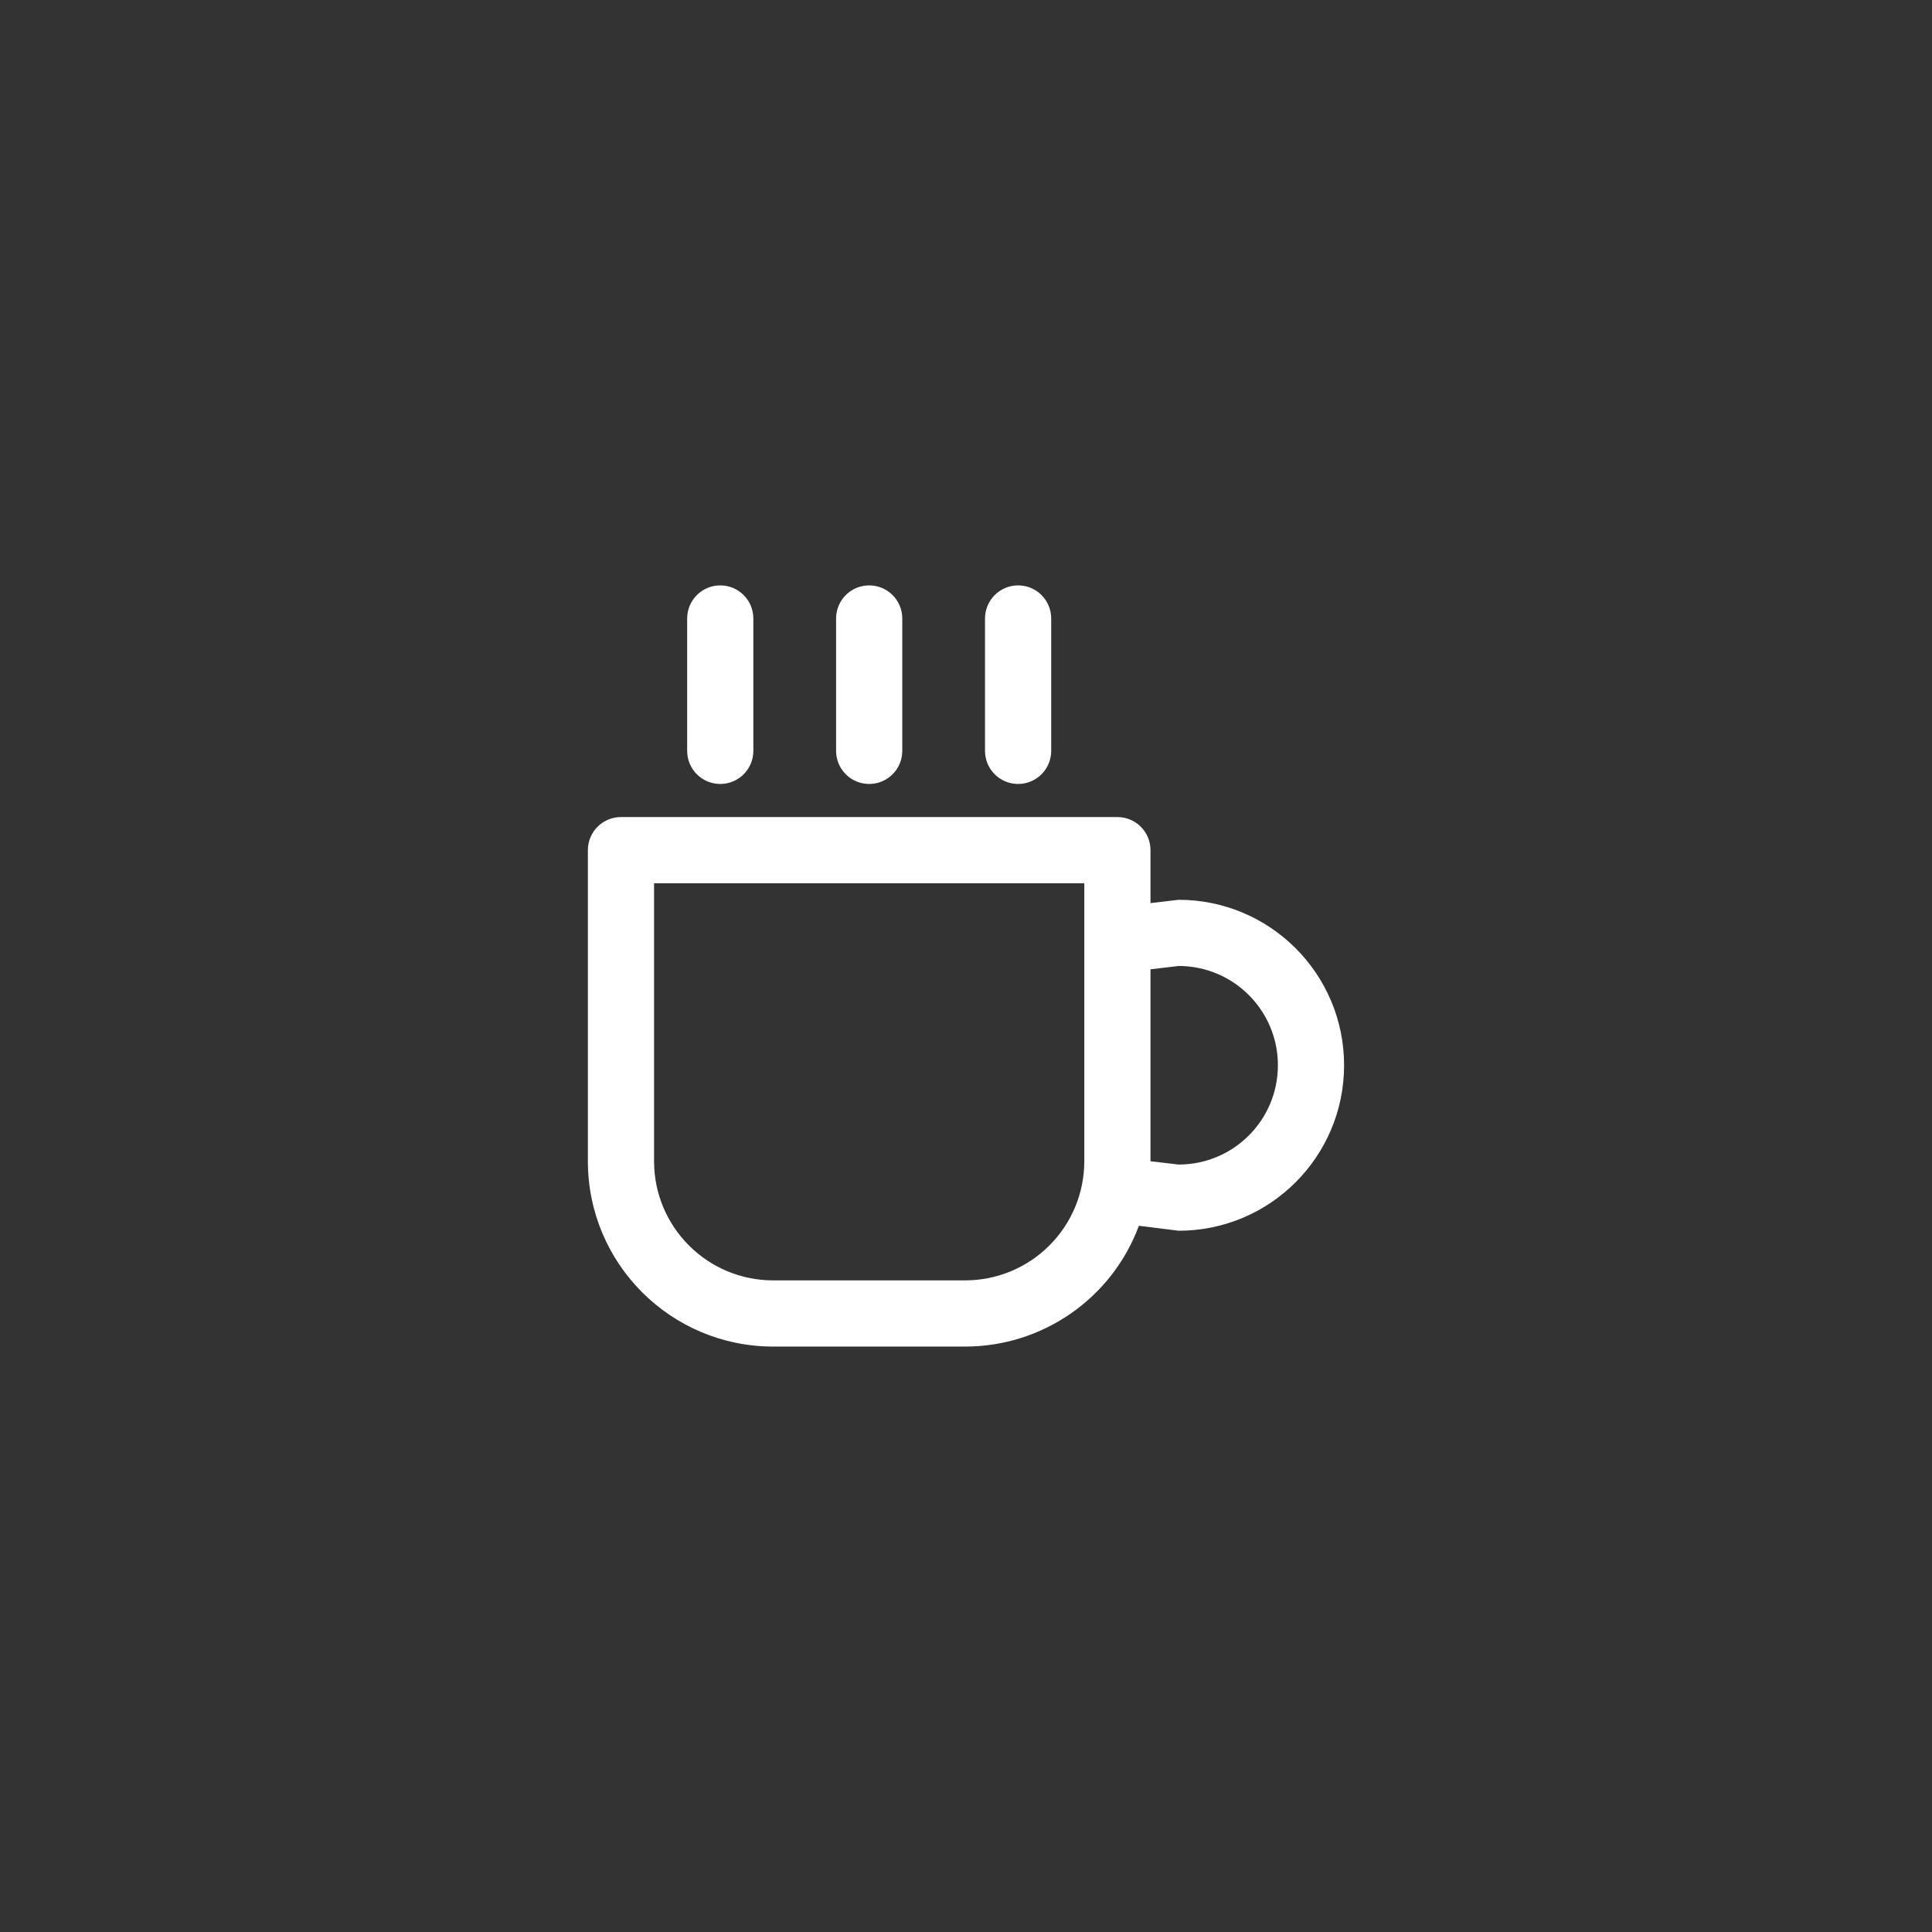 <?xml version="1.0" encoding="UTF-8" standalone="no" ?>
<!DOCTYPE svg PUBLIC "-//W3C//DTD SVG 1.1//EN" "http://www.w3.org/Graphics/SVG/1.1/DTD/svg11.dtd">
<svg xmlns="http://www.w3.org/2000/svg" xmlns:xlink="http://www.w3.org/1999/xlink" version="1.1" width="1080" height="1080" viewBox="0 0 1080 1080" xml:space="preserve">
<rect x="0" y="0" width="1080" height="1080" fill="#333333" stroke="none"/>
<desc>Created with Fabric.js 4.2.0</desc>
<defs>
</defs>
<rect x="0" y="0" width="100%" height="100%" fill="transparent"></rect>
<g transform="matrix(1 0 0 1 540 540)" id="1579d86a-5ce1-438a-a8a0-df6d3c06513a"  >
<rect style="stroke: none; stroke-width: 1; stroke-dasharray: none; stroke-linecap: butt; stroke-dashoffset: 0; stroke-linejoin: miter; stroke-miterlimit: 4; fill: rgb(255,255,255); fill-rule: nonzero; opacity: 1; visibility: hidden;" vector-effect="non-scaling-stroke"  x="-540" y="-540" rx="0" ry="0" width="1080" height="1080" />
</g>
<g transform="matrix(1 0 0 1 540 540)" id="4cceb11b-89a6-415a-87e2-caa6972e0357"  >
</g>
<g transform="matrix(9.25 0 0 9.25 539.99 539.99)"  >
<g style="opacity: 0;" vector-effect="non-scaling-stroke"   >
		<g transform="matrix(1 0 0 1 0 7)"  >
<path style="stroke: none; stroke-width: 1; stroke-dasharray: none; stroke-linecap: butt; stroke-dashoffset: 0; stroke-linejoin: miter; stroke-miterlimit: 4; fill: rgb(1,1,1); fill-rule: nonzero; opacity: 1;" vector-effect="non-scaling-stroke"  transform=" translate(-24.85, -32)" d="M 37.7 21 L 36 21.2 L 36 18 C 36 16.895 35.105 16 34 16 L 4 16 C 2.895 16 2 16.895 2 18 L 2 36.8 C 2 42.986 7.014 48 13.2 48 L 24.8 48 C 29.482 48 33.67 45.089 35.3 40.7 L 37.7 41 C 43.223 41 47.7 36.523 47.7 31 C 47.7 25.477 43.223 21 37.7 21 Z M 32 36.8 C 32 38.71 31.241 40.541 29.891 41.891 C 28.541 43.241 26.71 44 24.8 44 L 13.2 44 C 9.224 44 6 40.776 6 36.8 L 6 20 L 32 20 L 32 36.8 Z M 37.7 37 L 36 36.8 L 36 25.2 L 37.7 25 C 41.014 25 43.7 27.686 43.7 31 C 43.7 34.314 41.014 37 37.7 37 Z" stroke-linecap="round" />
</g>
		<g transform="matrix(1 0 0 1 -14.85 -17)"  >
<path style="stroke: none; stroke-width: 1; stroke-dasharray: none; stroke-linecap: butt; stroke-dashoffset: 0; stroke-linejoin: miter; stroke-miterlimit: 4; fill: rgb(1,1,1); fill-rule: nonzero; opacity: 1;" vector-effect="non-scaling-stroke"  transform=" translate(-10, -8)" d="M 10 14 C 11.105 14 12 13.105 12 12 L 12 4 C 12 2.895 11.105 2 10 2 C 8.895 2 8 2.895 8 4 L 8 12 C 8 13.105 8.895 14 10 14 Z" stroke-linecap="round" />
</g>
		<g transform="matrix(1 0 0 1 -5.85 -17)"  >
<path style="stroke: none; stroke-width: 1; stroke-dasharray: none; stroke-linecap: butt; stroke-dashoffset: 0; stroke-linejoin: miter; stroke-miterlimit: 4; fill: rgb(1,1,1); fill-rule: nonzero; opacity: 1;" vector-effect="non-scaling-stroke"  transform=" translate(-19, -8)" d="M 19 14 C 20.105 14 21 13.105 21 12 L 21 4 C 21 2.895 20.105 2 19 2 C 17.895 2 17 2.895 17 4 L 17 12 C 17 13.105 17.895 14 19 14 Z" stroke-linecap="round" />
</g>
		<g transform="matrix(1 0 0 1 3.15 -17)"  >
<path style="stroke: none; stroke-width: 1; stroke-dasharray: none; stroke-linecap: butt; stroke-dashoffset: 0; stroke-linejoin: miter; stroke-miterlimit: 4; fill: rgb(1,1,1); fill-rule: nonzero; opacity: 1;" vector-effect="non-scaling-stroke"  transform=" translate(-28, -8)" d="M 28 14 C 29.105 14 30 13.105 30 12 L 30 4 C 30 2.895 29.105 2 28 2 C 26.895 2 26 2.895 26 4 L 26 12 C 26 13.105 26.895 14 28 14 Z" stroke-linecap="round" />
</g>
</g>
</g>
<g transform="matrix(9.25 0 0 9.25 539.99 539.99)"  >
<g style="" vector-effect="non-scaling-stroke"   >
		<g transform="matrix(1 0 0 1 0 7)"  >
<path style="stroke: none; stroke-width: 1; stroke-dasharray: none; stroke-linecap: butt; stroke-dashoffset: 0; stroke-linejoin: miter; stroke-miterlimit: 4; fill: rgb(255,255,255); fill-rule: nonzero; opacity: 1;" vector-effect="non-scaling-stroke"  transform=" translate(-24.85, -32)" d="M 37.7 21 L 36 21.2 L 36 18 C 36 16.895 35.105 16 34 16 L 4 16 C 2.895 16 2 16.895 2 18 L 2 36.8 C 2 42.986 7.014 48 13.2 48 L 24.8 48 C 29.482 48 33.67 45.089 35.3 40.7 L 37.7 41 C 43.223 41 47.7 36.523 47.7 31 C 47.7 25.477 43.223 21 37.7 21 Z M 32 36.8 C 32 38.71 31.241 40.541 29.891 41.891 C 28.541 43.241 26.71 44 24.8 44 L 13.2 44 C 9.224 44 6 40.776 6 36.8 L 6 20 L 32 20 L 32 36.8 Z M 37.7 37 L 36 36.8 L 36 25.2 L 37.7 25 C 41.014 25 43.7 27.686 43.7 31 C 43.7 34.314 41.014 37 37.7 37 Z" stroke-linecap="round" />
</g>
		<g transform="matrix(1 0 0 1 -14.85 -17)"  >
<path style="stroke: none; stroke-width: 1; stroke-dasharray: none; stroke-linecap: butt; stroke-dashoffset: 0; stroke-linejoin: miter; stroke-miterlimit: 4; fill: rgb(255,255,255); fill-rule: nonzero; opacity: 1;" vector-effect="non-scaling-stroke"  transform=" translate(-10, -8)" d="M 10 14 C 11.105 14 12 13.105 12 12 L 12 4 C 12 2.895 11.105 2 10 2 C 8.895 2 8 2.895 8 4 L 8 12 C 8 13.105 8.895 14 10 14 Z" stroke-linecap="round" />
</g>
		<g transform="matrix(1 0 0 1 -5.85 -17)"  >
<path style="stroke: none; stroke-width: 1; stroke-dasharray: none; stroke-linecap: butt; stroke-dashoffset: 0; stroke-linejoin: miter; stroke-miterlimit: 4; fill: rgb(255,255,255); fill-rule: nonzero; opacity: 1;" vector-effect="non-scaling-stroke"  transform=" translate(-19, -8)" d="M 19 14 C 20.105 14 21 13.105 21 12 L 21 4 C 21 2.895 20.105 2 19 2 C 17.895 2 17 2.895 17 4 L 17 12 C 17 13.105 17.895 14 19 14 Z" stroke-linecap="round" />
</g>
		<g transform="matrix(1 0 0 1 3.15 -17)"  >
<path style="stroke: none; stroke-width: 1; stroke-dasharray: none; stroke-linecap: butt; stroke-dashoffset: 0; stroke-linejoin: miter; stroke-miterlimit: 4; fill: rgb(255,255,255); fill-rule: nonzero; opacity: 1;" vector-effect="non-scaling-stroke"  transform=" translate(-28, -8)" d="M 28 14 C 29.105 14 30 13.105 30 12 L 30 4 C 30 2.895 29.105 2 28 2 C 26.895 2 26 2.895 26 4 L 26 12 C 26 13.105 26.895 14 28 14 Z" stroke-linecap="round" />
</g>
</g>
</g>
<g transform="matrix(1 0 0 1 488.67 743.37)"  >
<path style="stroke: rgb(0,0,0); stroke-opacity: 0; stroke-width: 30; stroke-dasharray: none; stroke-linecap: round; stroke-dashoffset: 0; stroke-linejoin: round; stroke-miterlimit: 10; fill: none; fill-rule: nonzero; opacity: 1;" vector-effect="non-scaling-stroke"  transform=" translate(-488.67, -743.37)" d="M 488.643 743.369 L 488.703 743.369" stroke-linecap="round" />
</g>
<g transform="matrix(1 0 0 1 486.53 724.12)"  >
<path style="stroke: rgb(0,0,0); stroke-opacity: 0; stroke-width: 30; stroke-dasharray: none; stroke-linecap: round; stroke-dashoffset: 0; stroke-linejoin: round; stroke-miterlimit: 10; fill: none; fill-rule: nonzero; opacity: 1;" vector-effect="non-scaling-stroke"  transform=" translate(-486.53, -724.12)" d="M 486.505 724.121 L 486.565 724.121" stroke-linecap="round" />
</g>
<g transform="matrix(1 0 0 1 394.57 480.32)"  >
<path style="stroke: rgb(0,0,0); stroke-opacity: 0; stroke-width: 30; stroke-dasharray: none; stroke-linecap: round; stroke-dashoffset: 0; stroke-linejoin: round; stroke-miterlimit: 10; fill: none; fill-rule: nonzero; opacity: 1;" vector-effect="non-scaling-stroke"  transform=" translate(-394.57, -480.32)" d="M 394.544 480.319 L 394.604 480.319" stroke-linecap="round" />
</g>
<g transform="matrix(1 0 0 1 321.86 388.36)"  >
<path style="stroke: rgb(0,0,0); stroke-opacity: 0; stroke-width: 30; stroke-dasharray: none; stroke-linecap: round; stroke-dashoffset: 0; stroke-linejoin: round; stroke-miterlimit: 10; fill: none; fill-rule: nonzero; opacity: 1;" vector-effect="non-scaling-stroke"  transform=" translate(-321.86, -388.36)" d="M 321.831 388.359 L 321.891 388.359" stroke-linecap="round" />
</g>
</svg>